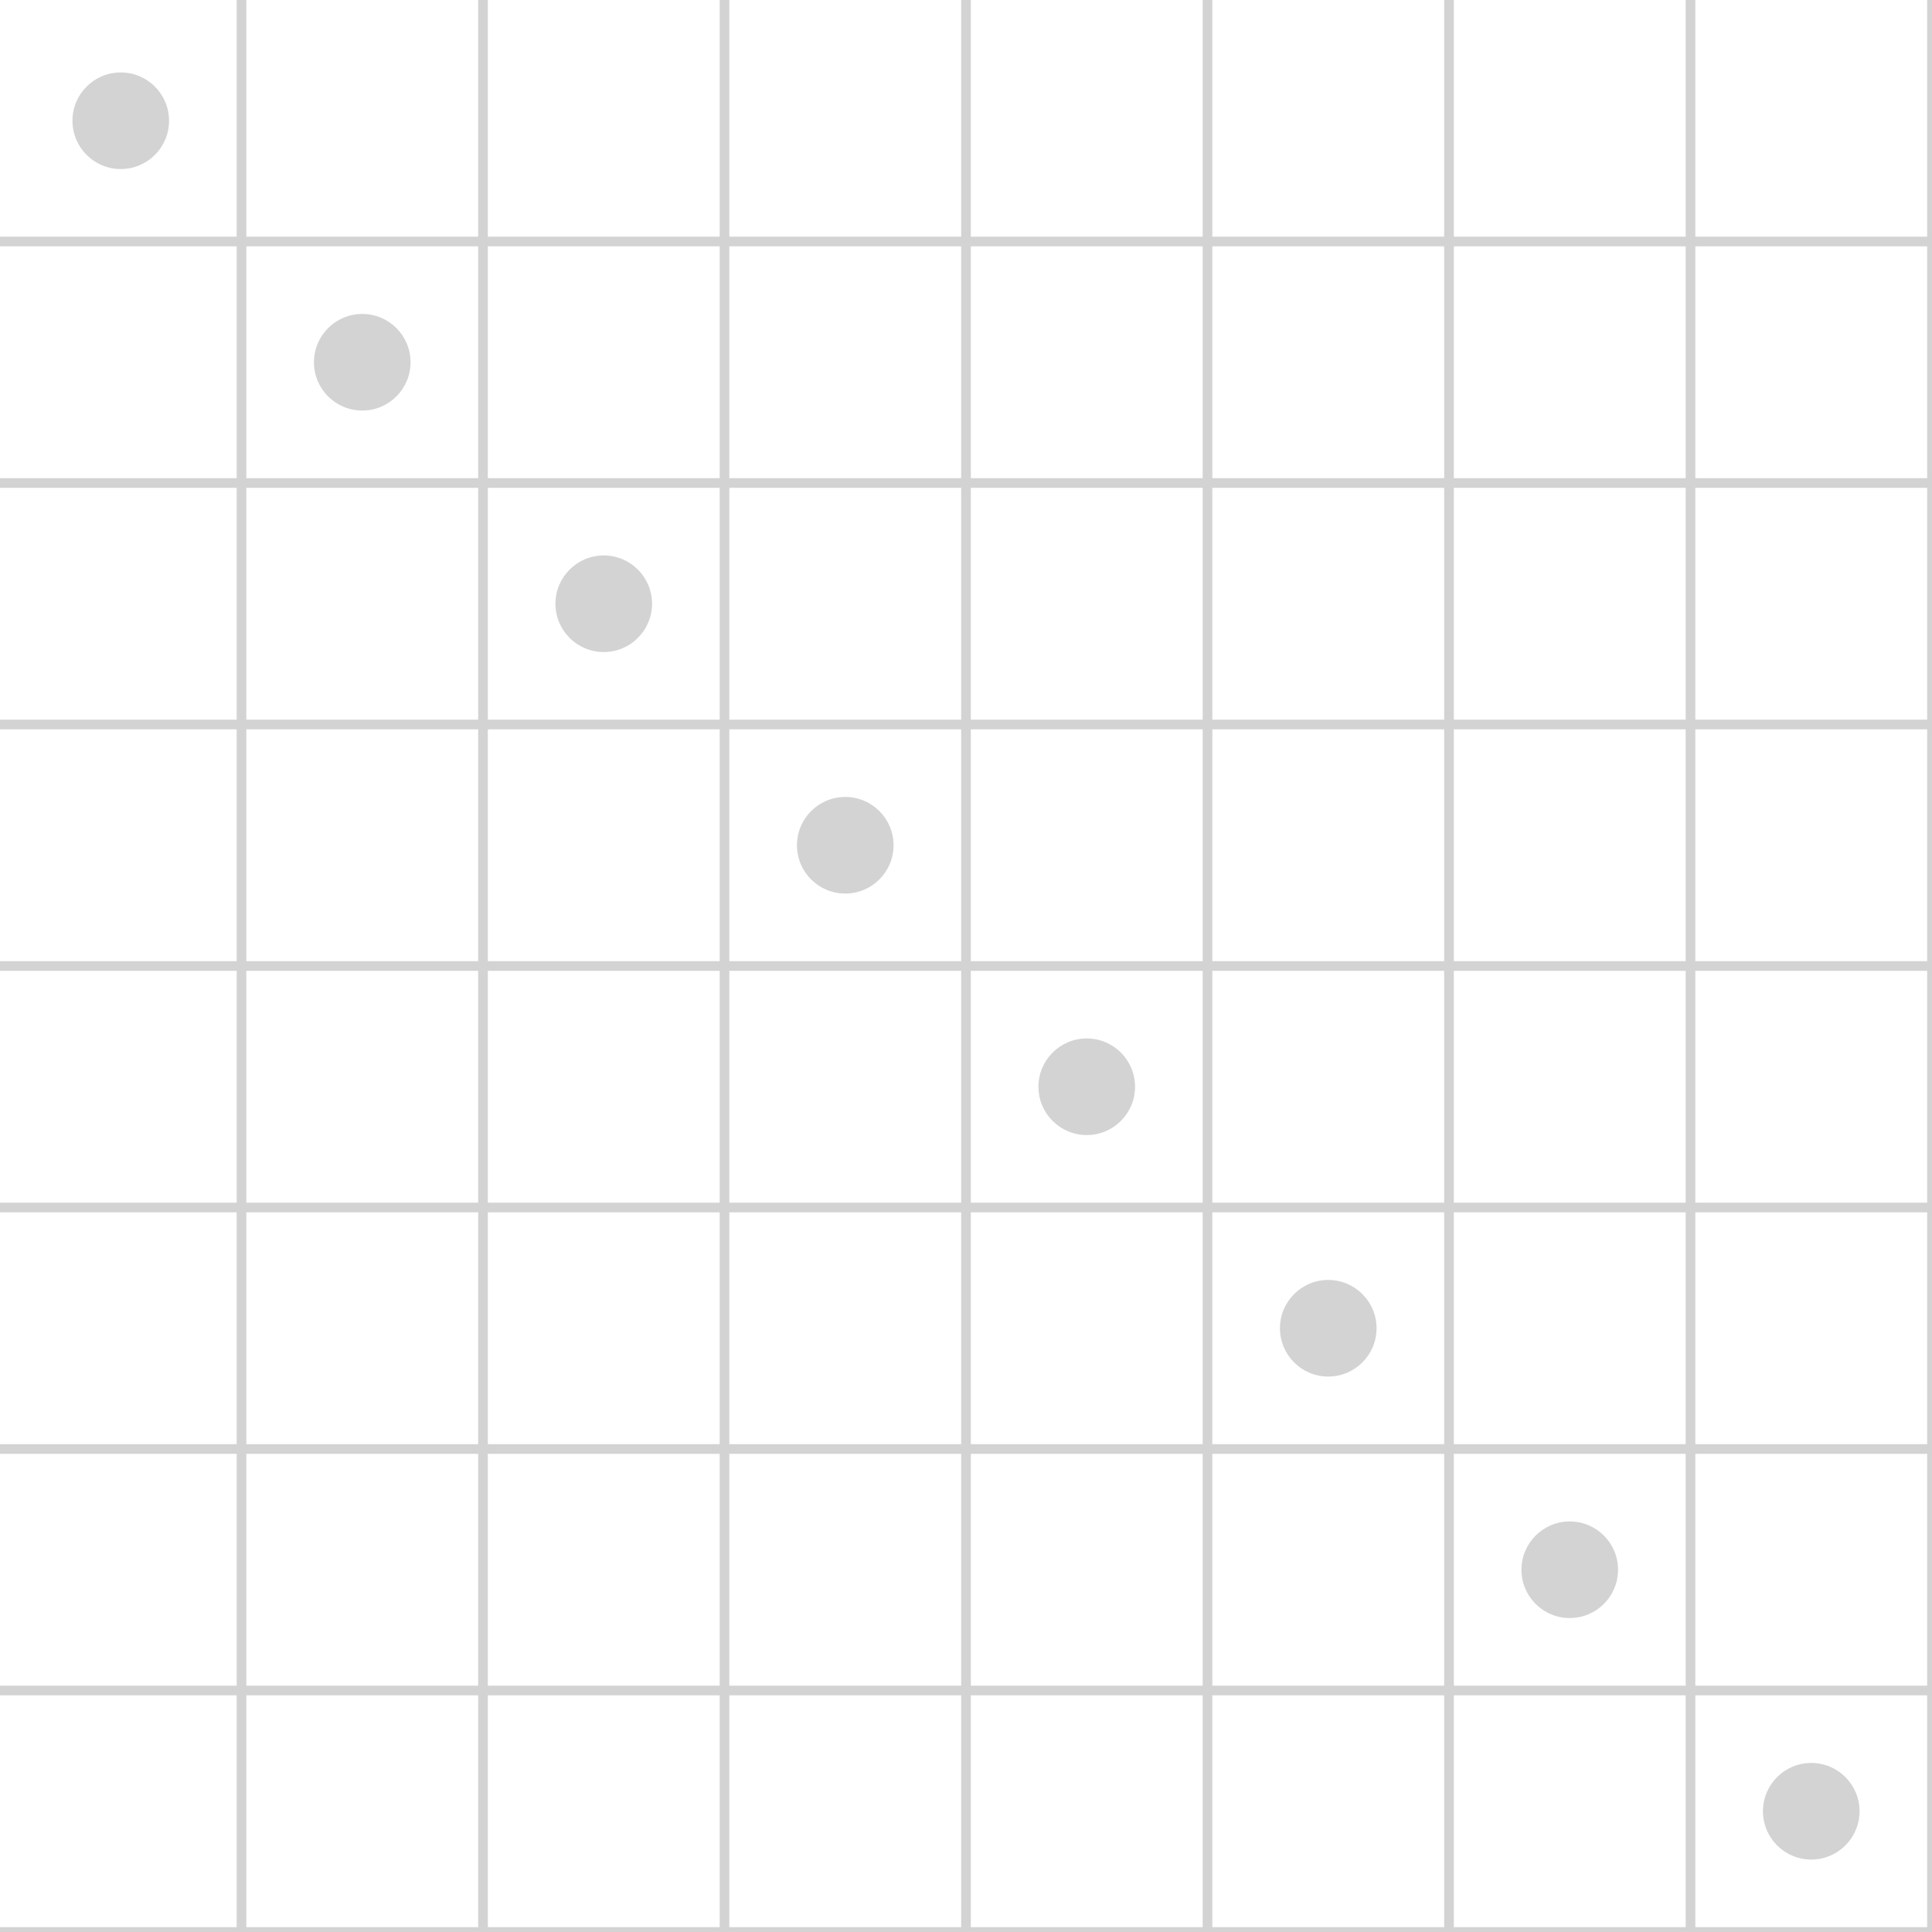 <svg width='200' height='200' xmlns='http://www.w3.org/2000/svg'>
    <g stroke='lightgray' stroke-width='1'>
        <path
            d='M0,25 H200 M0,50 H200 M0,75 H200 M0,100 H200 M0,125 H200 M0,150 H200 M0,175 H200 M0,200 H200 M25,0 V200 M50,0 V200 M75,0 V200 M100,0 V200 M125,0 V200 M150,0 V200 M175,0 V200 M200,0 V200'
            fill='none' />
    </g>
    <g fill='lightgray'>
        <circle cx='12.5' cy='12.5' r='5' />
        <circle cx='37.5' cy='37.5' r='5' />
        <circle cx='62.5' cy='62.5' r='5' />
        <circle cx='87.5' cy='87.5' r='5' />
        <circle cx='112.5' cy='112.5' r='5' />
        <circle cx='137.5' cy='137.5' r='5' />
        <circle cx='162.5' cy='162.5' r='5' />
        <circle cx='187.5' cy='187.5' r='5' />
    </g>
</svg>